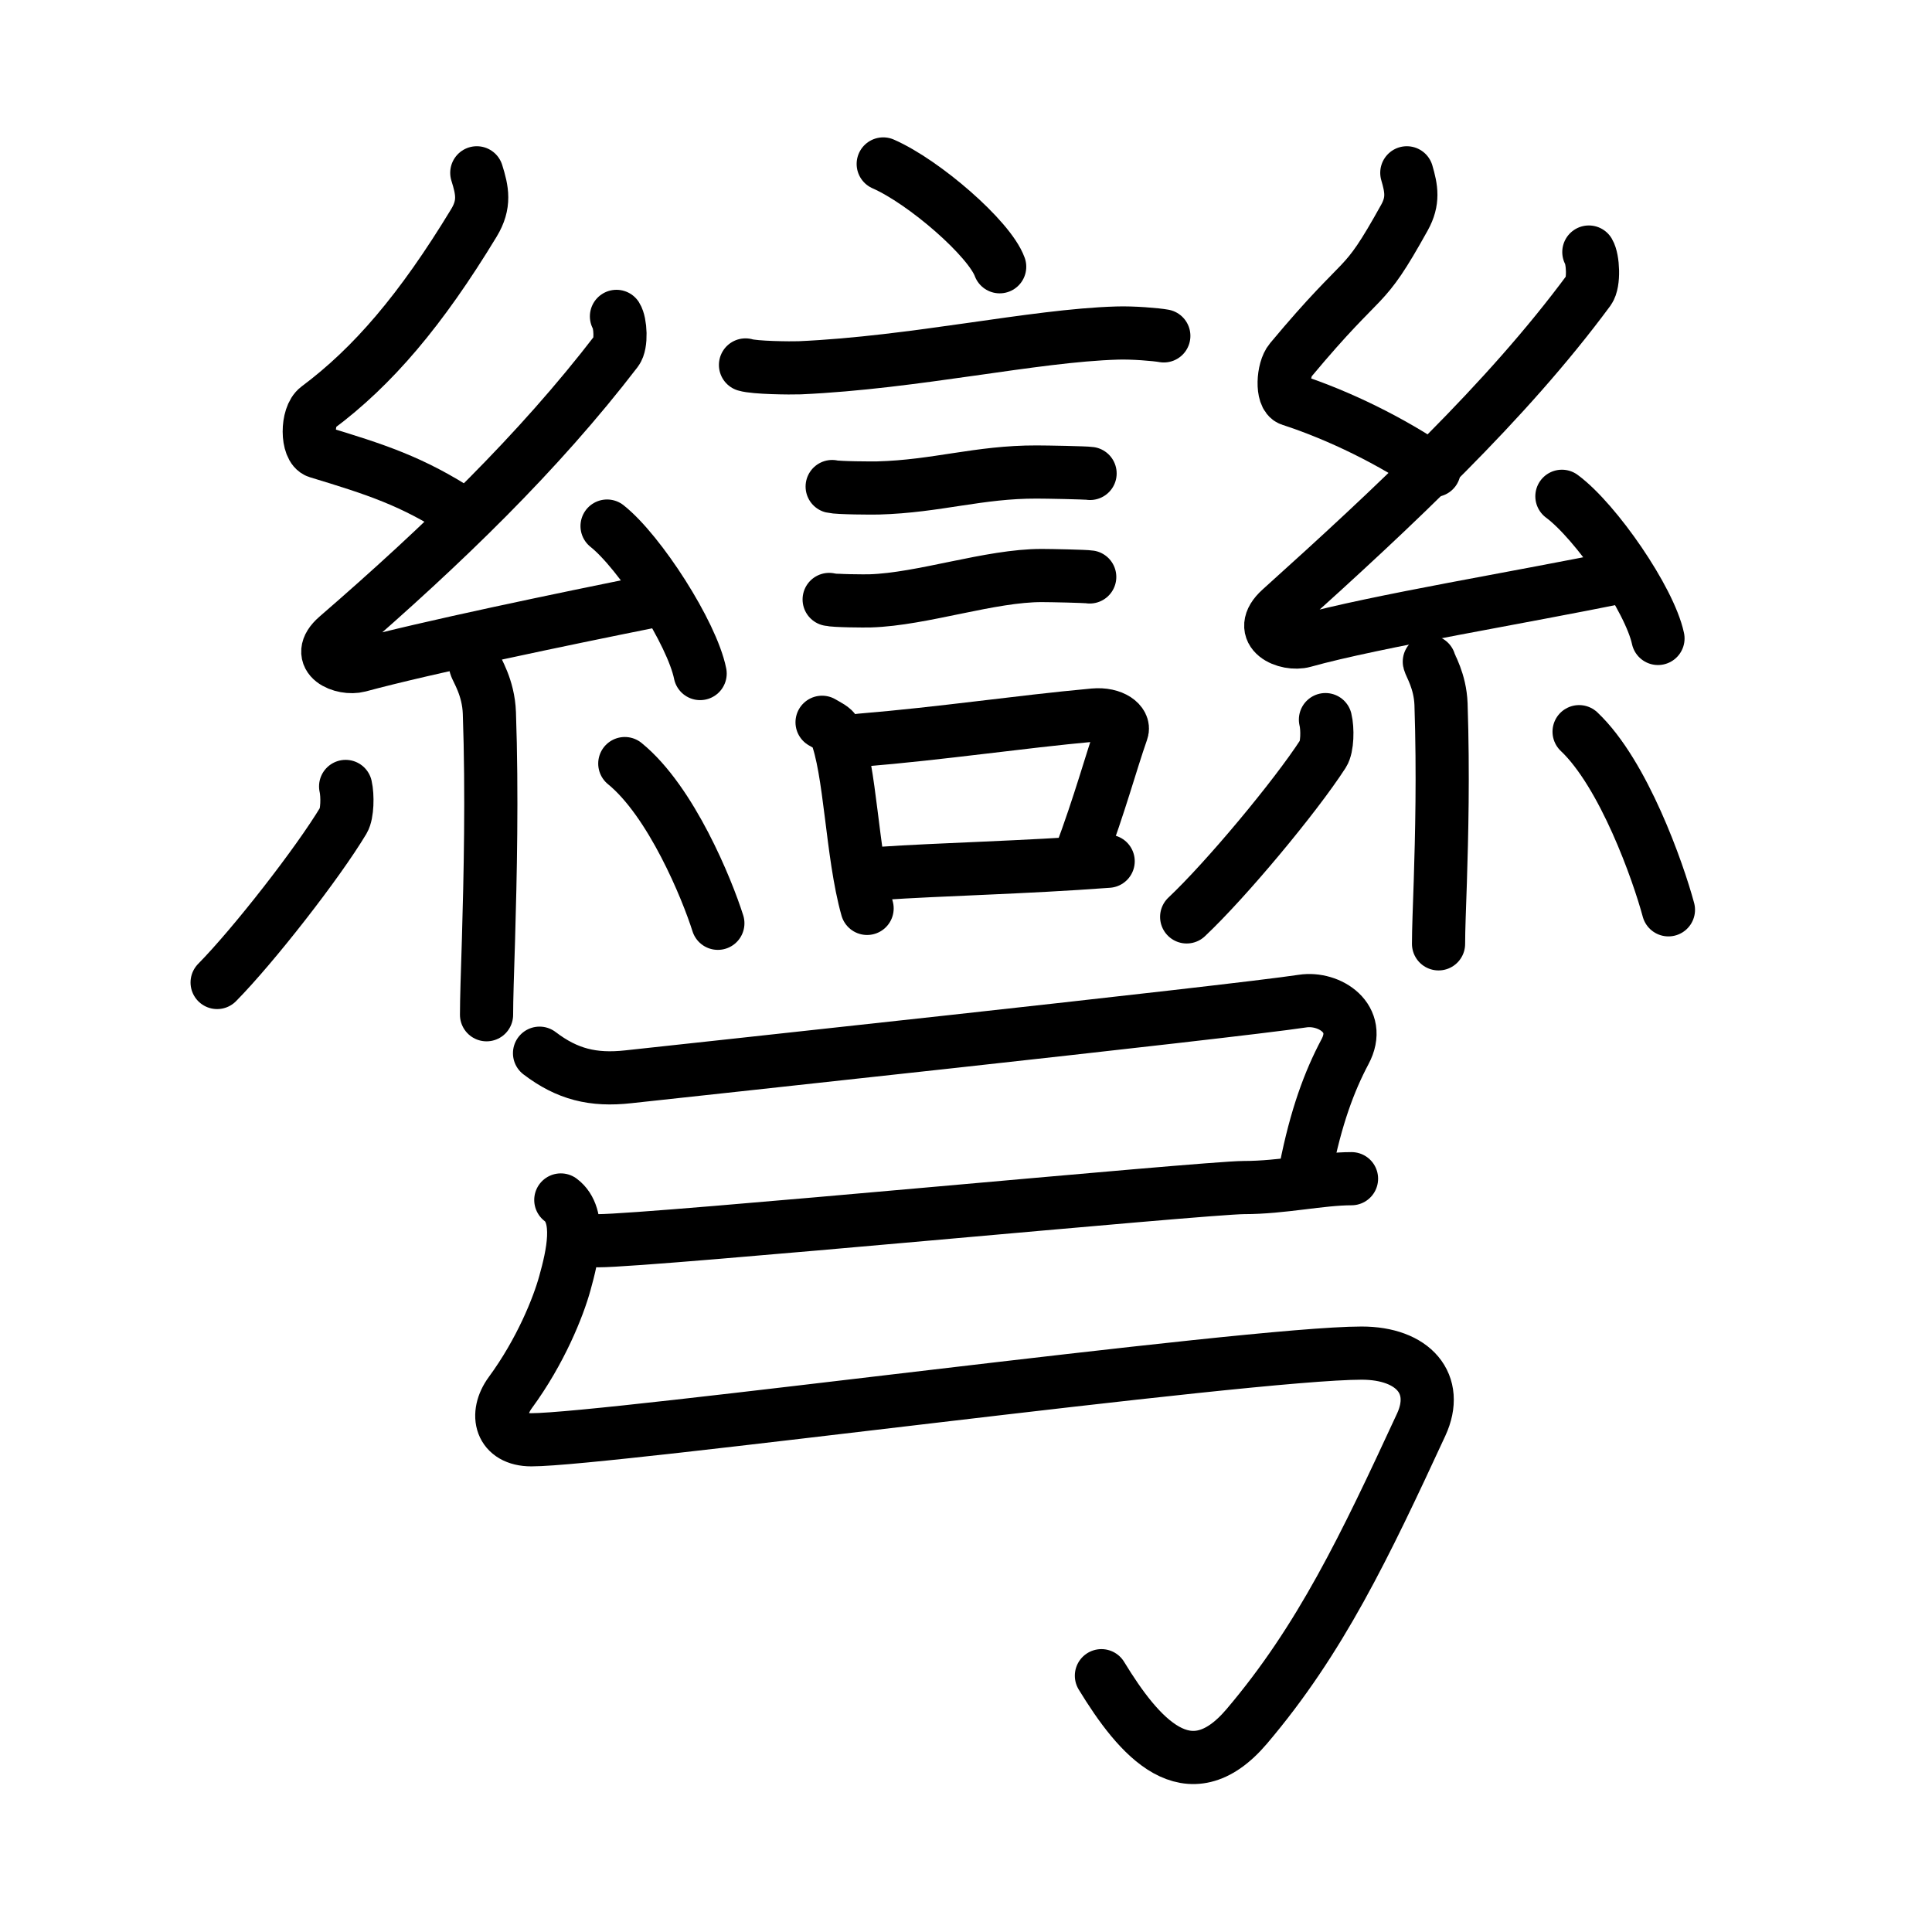 <!DOCTYPE svg PUBLIC "-//W3C//DTD SVG 1.0//EN" "http://www.w3.org/TR/2001/REC-SVG-20010904/DTD/svg10.dtd">
<svg xmlns="http://www.w3.org/2000/svg" width="109" height="109" viewBox="0 0 109 109" style="fill:none;stroke:#000000;stroke-width:3;stroke-linecap:round;stroke-linejoin:round;">
<!-- 1--><path d="M49.83,9.25c2.32,1.02,5.99,4.21,6.57,5.8"/>
<!-- 2--><path d="M42.06,20.59c0.53,0.16,2.53,0.18,3.06,0.16c6.51-0.29,13.17-1.82,17.9-1.96c0.88-0.03,2.2,0.08,2.64,0.16"/>
<!-- 3--><path d="M46.95,27.45c0.32,0.08,2.27,0.09,2.59,0.08c3.31-0.09,5.68-0.91,8.95-0.9c0.53,0,2.75,0.04,3.01,0.08"/>
<!-- 4--><path d="M46.78,33.82c0.28,0.08,2.02,0.09,2.31,0.08c2.96-0.09,6.78-1.44,9.7-1.43c0.47,0,2.45,0.04,2.69,0.08"/>
<!-- 5--><path d="M46.38,40.75c0.3,0.18,0.65,0.33,0.75,0.56c0.86,2.09,0.92,6.86,1.79,9.94"/>
<!-- 6--><path d="M48.54,41.76c4.71-0.39,8.82-1.02,13.17-1.42c1.09-0.1,1.75,0.46,1.59,0.9c-0.65,1.86-1.21,4.01-2.37,7.12"/>
<!-- 7--><path d="M49.61,49.28c3.51-0.24,8.09-0.33,12.91-0.69"/>
<!-- 8--><path d="M26.9,9.75c0.31,0.99,0.48,1.76-0.16,2.82c-2.99,4.93-5.71,8.11-8.82,10.43c-0.64,0.48-0.62,2.3,0,2.49c3.26,0.99,5.34,1.65,8.14,3.48"/>
<!-- 9--><path d="M34.78,17.85c0.23,0.36,0.3,1.56,0,1.95c-4.39,5.72-9.74,10.9-15.77,16.12c-1.38,1.2,0.34,1.88,1.24,1.64c3.77-1.02,11.6-2.65,16.44-3.62"/>
<!--10--><path d="M34.25,29.68c1.85,1.47,4.79,6.04,5.25,8.32"/>
<!--11--><path d="M26.83,37.55c0.05,0.23,0.73,1.21,0.78,2.68c0.16,4.56,0.05,9.31-0.05,12.76c-0.06,1.9-0.11,3.4-0.11,4.26"/>
<!--12--><path d="M19.5,44.37c0.12,0.52,0.1,1.54-0.12,1.91c-1.45,2.42-5.08,7.07-7.13,9.15"/>
<!--13--><path d="M35.25,43.08c2.62,2.13,4.64,7.08,5.25,9.01"/>
<!--14--><path d="M79.37,9.75c0.26,0.89,0.39,1.58-0.13,2.52c-2.49,4.48-1.99,2.73-6.43,8.05c-0.44,0.52-0.52,2.05,0,2.22c2.74,0.89,5.75,2.37,8.1,4"/>
<!--15--><path d="M89.64,14.22c0.24,0.4,0.31,1.72,0,2.15c-4.65,6.3-11.01,12.25-17.4,18c-1.46,1.32,0.36,2.07,1.32,1.8c4-1.12,12.61-2.53,17.75-3.6"/>
<!--16--><path d="M88.12,28c1.92,1.42,4.95,5.82,5.42,8.02"/>
<!--17--><path d="M80.64,37.33c0.04,0.21,0.61,1.08,0.66,2.4c0.13,3.98,0.04,7.45-0.04,10.01c-0.05,1.51-0.1,2.71-0.1,3.51"/>
<!--18--><path d="M74.78,40.6c0.13,0.52,0.11,1.55-0.13,1.92c-1.57,2.43-5.48,7.12-7.7,9.21"/>
<!--19--><path d="M89.09,41.28c2.52,2.38,4.46,7.9,5.04,10.05"/>
<!--20--><path d="M30.44,59.42c1.56,1.19,3.02,1.55,5.01,1.33c1.99-0.22,34.05-3.66,38.04-4.27c1.51-0.23,3.4,0.98,2.39,2.86C75,61,74.25,63,73.66,65.99"/>
<!--21--><path d="M33.75,70c3.03,0,34.27-3,36.43-3c2.17,0,4.33-0.5,6.07-0.5"/>
<!--22--><path d="M31.64,67.7c1.19,0.89,0.66,3.15,0.23,4.69c-0.37,1.35-1.37,3.85-3.08,6.18c-0.9,1.23-0.55,2.66,1.19,2.66c4.29,0,40.43-4.89,46.84-4.89c2.93,0,4.42,1.75,3.36,4.04C77,87.25,74.5,92.5,70.34,97.4c-3.3,3.88-6.09,0.6-8.2-2.86"/>
</svg>